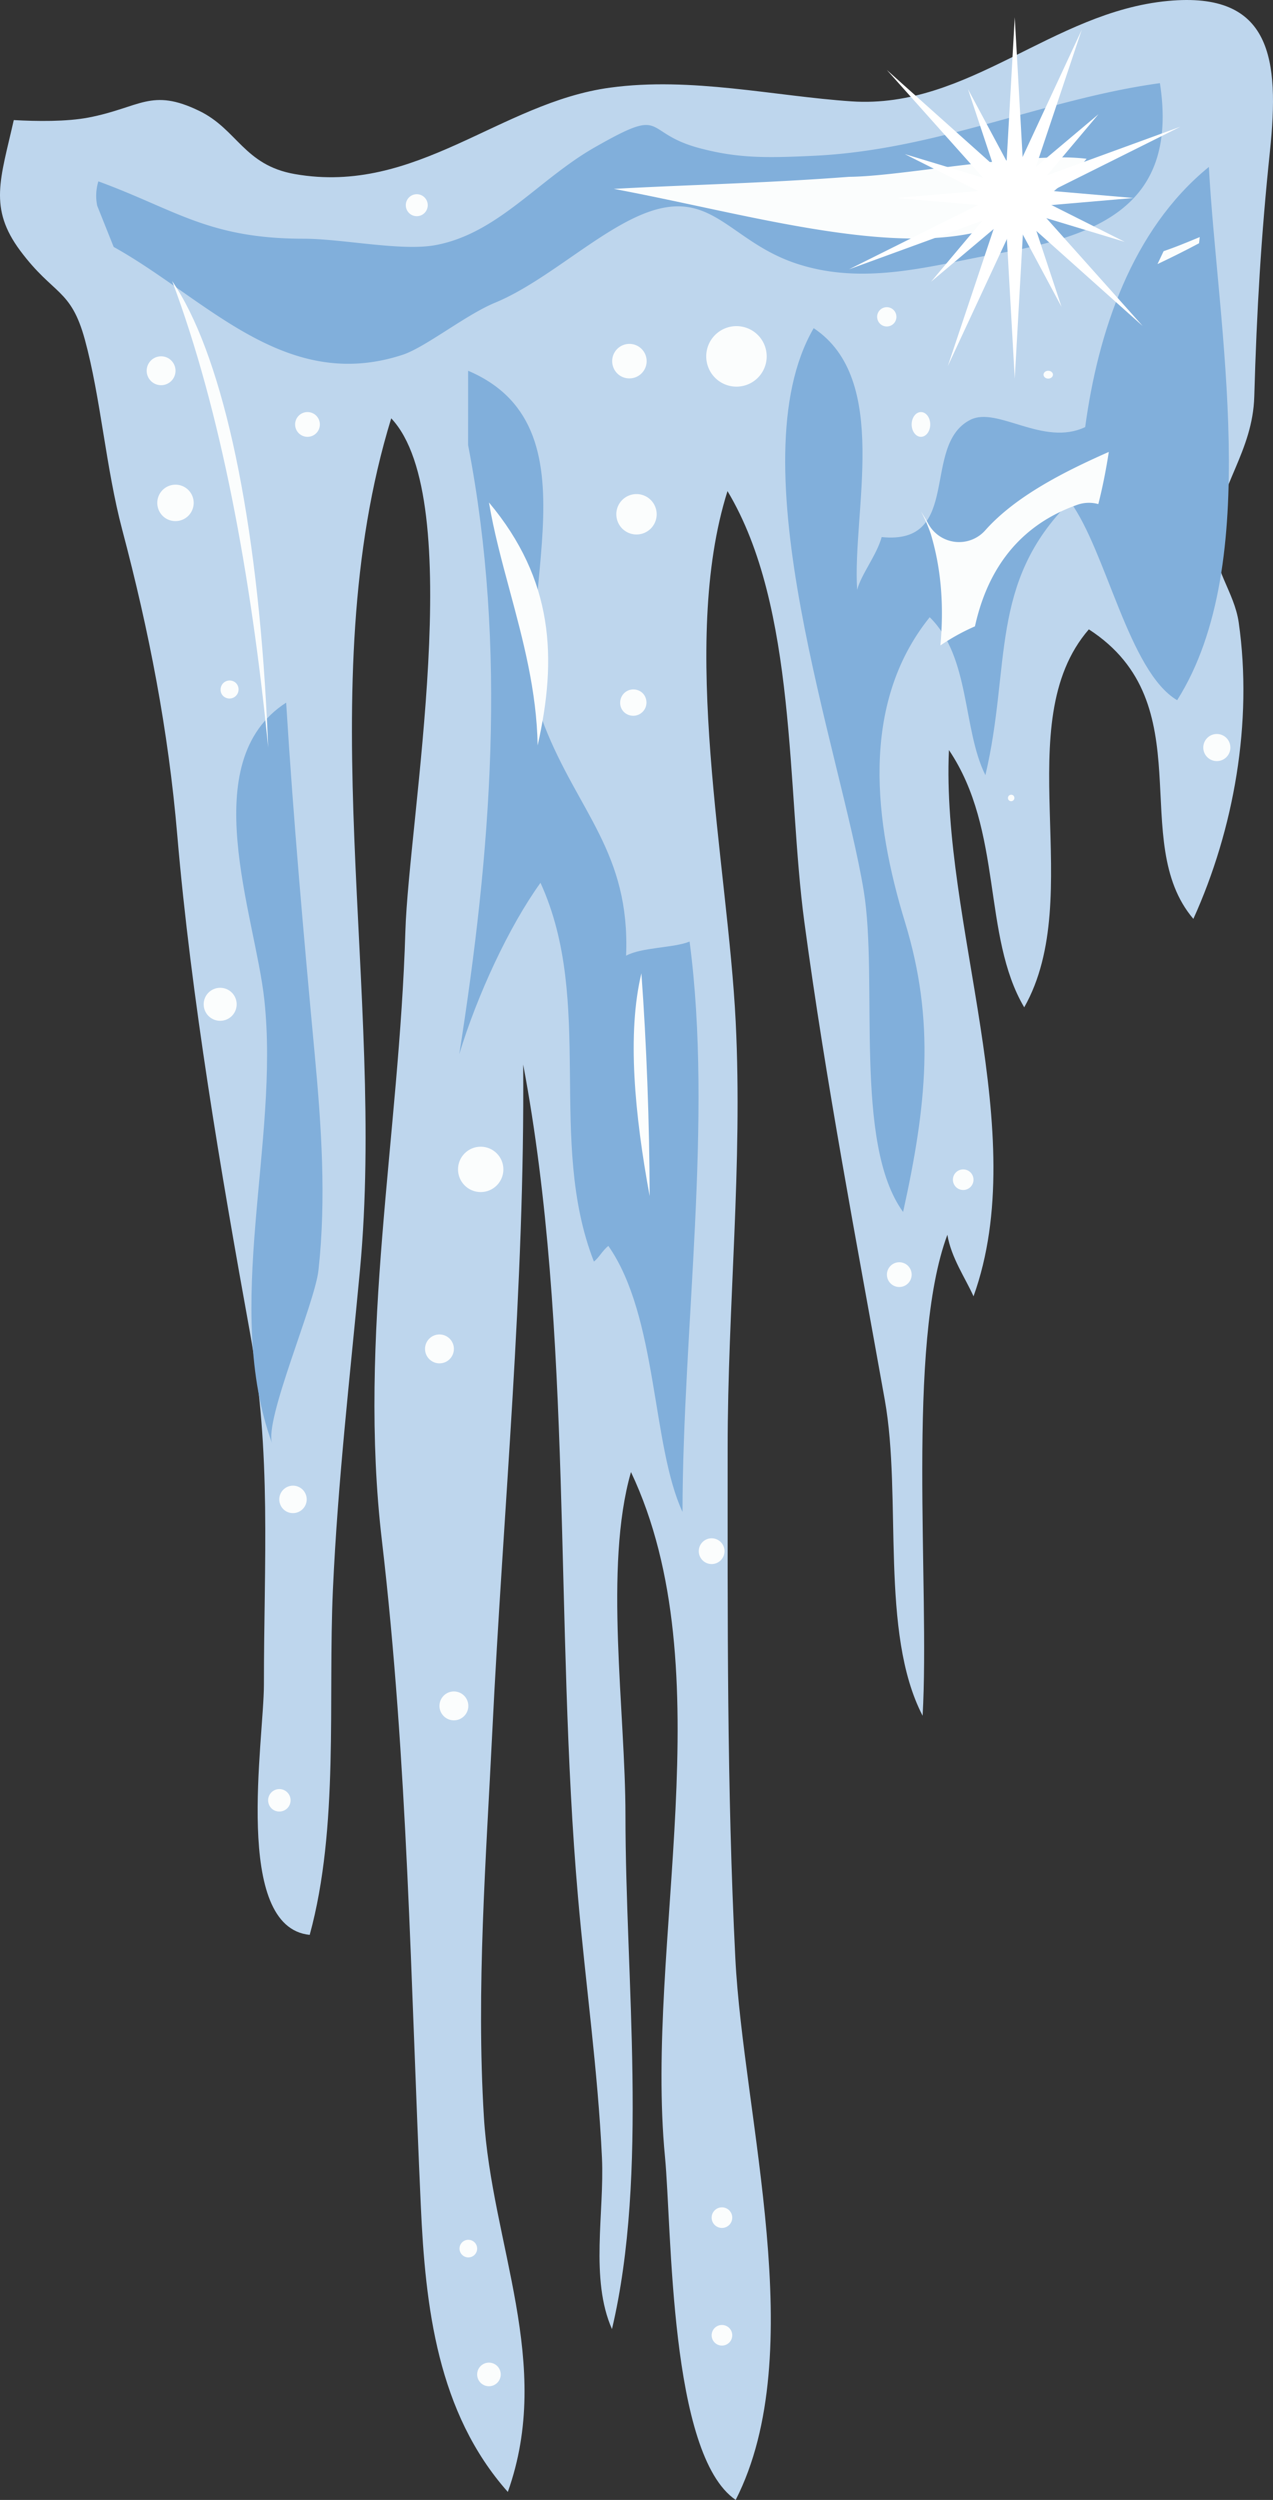 <svg xmlns="http://www.w3.org/2000/svg" viewBox="-0.001 0.063 1079.995 2119.317" style=""><rect x="-0.001" y="0.063" width="1079.995" height="2119.317" fill="#333333" stroke="none"/><g><g data-name="Слой 2"><path d="M103.69 449.17c22.87 86.29 39.12 170 46.69 258.76 11.79 138.09 37 285.67 61.67 421.69 18.52 102 11.85 193.83 11.85 298.57 0 47.24-26.53 205.63 38.85 212.17 25-91.32 15.47-199.2 19.68-292.47 4.17-92.32 14.43-179.93 23-271.6 21.91-235.21-43.43-494.38 26.48-721.57 64.77 68.46 14.89 340 12 434.88C338.76 962.78 303.53 1132 324 1306c22 188.16 24.4 374.92 33 563.91 3.87 85.76 14.1 175.42 73.83 242.69 38.84-108.87-13.73-209.66-20.31-318-6.59-108.59 1.87-219 7.16-326.92 9.29-189.14 27.65-375.37 26.18-565.16 42.84 227.07 26.36 475 46.47 705.36 6.52 74.89 16.92 147.31 20.37 221.58 2.14 46.16-10.31 102.63 8.49 145.1C550.28 1842.7 530.63 1678 530.63 1539c0-88.24-18.49-210.5 4.69-291 79.57 168.07 11.55 399.89 28.83 580.38 5.93 61.9 3.61 252.54 60 291 63.7-124.86 6.46-324.42-.31-459.37-7.2-143.59-6.52-288.68-6.52-432.21 0-120.67 12.85-240.46 6.83-361.61-6.68-134.52-48-319.85-6.95-449.79 59.32 98.72 50.2 253.55 65.16 365 18.29 136.13 44.21 270.64 68.3 405.55 14.72 82.4-4.48 197.21 32.07 267.64 6.23-110-14-313.83 21-407.74 3.28 19.54 15.24 36.59 22.19 52.19 50-139.05-27.52-316.46-20.86-463.12 46.19 68.37 28 157.44 63.87 218.11 53.66-94.77-14.14-240.88 54.83-320.42 97.42 63 32.43 179.39 88.67 245.43 34.4-75.78 50.54-166.7 38.5-251.15-3.76-26.39-22.58-45.72-20.48-73 3.28-42.54 32.35-72 33.66-118.7 2.05-72.36 5.8-136.48 13.34-208.39 8-77.26 1.66-135.27-86.59-126.94-98.3 9.21-169.3 91.74-268.35 85.14-65.39-4.4-136.14-21-204.89-11.64-93.46 12.63-164.4 91.3-267.39 73.29-43.36-7.57-48.8-37.94-81.31-53.64-40.72-19.65-49.86-2.83-93.51 5.64-18.94 3.67-44.39 3.29-63.72 2.21-11.28 50-21.59 74.44 5.52 110.81C45.48 250.54 60.09 244.43 72 288c13.44 49.15 17.82 108.83 31.69 161.17z" fill="#bed6ed"></path><path d="M96.43 209.4c78.47 43.6 145 124.13 245.05 91.47 19.44-6.35 53.46-33.83 78.62-44.23 44.52-18.43 90.42-63.57 131.68-77.45 53.47-18 68.66 26.59 125.08 44.71 57.81 18.57 114 1 170.36-9 84.16-15 152.86-40.41 136.83-144.34-98.23 13.46-188.71 56.53-293 61.54-40.44 1.94-65 2.29-97.83-6.51-49.55-13.28-26.39-36.19-88.91-.47-47.56 27.18-82.11 73-134.85 82.74-29 5.38-79-5.42-112-5.43-80.54 0-108.67-24.71-174-48.61a41.47 41.47 0 0 0-1 20.63z" fill="#81afdb"></path><path d="M230.93 1224c-7.15-19.63 36.09-118.4 39.26-147.12 6.68-60.74 2.48-122.08-3.16-182.71-9.28-99.61-18.15-199.61-24.26-298.44-77.58 49.92-26.36 179.72-18.53 251.76 13.2 121.31-35.58 260.33 6.69 376.51z" fill="#81afdb"></path><path d="M397.12 377.35c33.48 172.75 19.33 346-7.47 516.33 15.19-49.88 41.88-107.68 68.89-145.22 46.2 101 5.29 218.7 45.32 321.09 4.19-3.13 7.16-9.16 12.24-13.28 42 60 36.66 169 62.93 225.52.19-153.94 26-332.44 6-483.52-13.11 5.45-40.89 4.81-53.86 12 3.6-87.12-40.87-122.23-69.27-194.89-35.54-90.9 53.07-250.89-64.74-301z" fill="#81afdb"></path><path d="M732.76 755.24c12.51 76.15-8.94 214.17 33.42 272.27 20-90.56 27.45-161.36 1.56-245.87-25.63-83.65-38.66-184.22 21-258.32 34.62 33.74 27.81 95 47.25 133.87 21.91-92.4 2.62-163 71.88-231.89 30.73 42.12 49.82 144.21 90.81 168.36 73.45-116.12 34.13-317.79 26.91-452.09C960 195 931.52 281.92 920.65 362.12c-35.3 16.81-74.42-17.67-97.3-6.22C781 377.11 817 462.41 748 455.36c-4.27 15.47-17.24 31.25-20.82 44.76v-.3c-4.17-66 28.54-178.11-36.86-221.54-66.49 114.22 23.12 359.33 42.44 476.96z" fill="#81afdb"></path><path d="M227.52 633.8c-14.46-146.16-40.34-285.9-81.47-395.48 40.72 59.32 70 187.72 79.64 357.22q1.11 19.19 1.83 38.26z" fill="#fbfdfd"></path><path d="M775.88 202.27c-55.08 0-120.11-13.88-183-27.31-23.91-5.1-48.11-10.27-72.14-14.77 24-1.33 48-2.34 72.31-3.35 40.63-1.7 82.64-3.47 127.34-6.88 17.67-.13 43.21-3.3 72.68-7 35.75-4.43 76.26-9.45 107.12-9.45a173.88 173.88 0 0 1 21.65 1.14c-5.94 7.36-17.06 19-37.81 36-25.57 21.35-60.89 31.62-108.15 31.62z" fill="#fbfdfd"></path><path d="M456.13 632c-.81-46.49-12.46-89.68-23.78-131.69-6.81-25.24-13.42-49.78-17.51-74.27 54.94 65.54 58 132.03 41.29 205.96z" fill="#fbfdfd"></path><path d="M551.15 1014.05c-12.68-69-19.31-137.84-7-188.86 4.35 59.33 6.85 126.41 7 188.86z" fill="#fbfdfd"></path><path d="M797.82 547.24c2.88-31.64 1.23-63.24-8.13-94.45a127.44 127.44 0 0 0-8.37-19.17q3.34 5.22 6.28 10.57a29.76 29.76 0 0 0 22.75 15.23 28.35 28.35 0 0 0 3.33.19 29.71 29.71 0 0 0 22.23-10c25.63-28.82 66.71-49.61 104.79-66.44-2.27 14.63-5.15 29.54-8.9 44.24a29.58 29.58 0 0 0-17.8.59c-56 19.74-78.11 63.36-86.87 103.06a178.24 178.24 0 0 0-29.31 16.18z" fill="#fbfdfd"></path><path d="M987.19 213c9.92-3.38 18.94-7.11 26.64-10.3l4-1.66c-.16 1.6-.35 3.34-.58 5.24-11.2 6-23.4 12.07-35.25 17.67z" fill="#fbfdfd"></path><path fill="#fff" d="M860.9 167.84h8.63L860.9 268.3l-8.64-100.46h8.64z"></path><path fill="#fff" d="M860.9 167.84h-8.64l8.64-100.46 8.63 100.46h-8.63z"></path><path fill="#fff" d="M861.14 167.91v8.64l-100.45-8.64 100.45-8.64v8.64z"></path><path fill="#fff" d="M861.14 167.91v-8.64l100.46 8.64-100.46 8.64v-8.64z"></path><path fill="#fff" d="M860.9 167.91l6.1 6.11-77.13 64.91 64.92-77.13 6.11 6.11z"></path><path fill="#fff" d="M860.9 167.91l-6.11-6.11 77.15-64.92L867 174.02l-6.1-6.11z"></path><path fill="#fff" d="M860.9 167.91l-6.11 6.11L752.35 59.35 867 161.8l-6.1 6.11z"></path><path fill="#fff" d="M860.9 167.91l6.1-6.11 102.47 114.67-114.68-102.45 6.11-6.11z"></path><path fill="#fff" d="M860.9 167.84h8.63l-8.63 153.11-8.64-153.11h8.64z"></path><path fill="#fff" d="M860.9 167.84h-8.64l8.64-153.12 8.63 153.12h-8.63z"></path><path fill="#fff" d="M860.9 167.91l3.43 7.94-95.7 31.74 88.87-47.63 3.4 7.95z"></path><path fill="#fff" d="M860.9 167.91l-3.4-7.95 95.69-31.74-88.86 47.63-3.43-7.94z"></path><path fill="#fff" d="M860.9 167.91l-7.93 3.41-31.75-95.69 47.63 88.87-7.95 3.41z"></path><path fill="#fff" d="M860.9 167.91l7.95-3.41 31.73 95.69-47.61-88.87 7.93-3.41z"></path><path fill="#fff" d="M860.9 167.91l-3.19 8.03-90.11-45.23 96.51 29.17-3.21 8.03z"></path><path fill="#fff" d="M860.9 167.91l3.21-8.03 90.1 45.23-96.5-29.17 3.19-8.03z"></path><path fill="#fff" d="M860.9 167.91l-8.02-3.21 64.87-139.41-48.82 145.82-8.03-3.2z"></path><path fill="#fff" d="M860.9 167.91l8.03 3.2-64.87 139.42 48.82-145.83 8.02 3.21z"></path><path fill="#fff" d="M860.9 167.91l3.43 7.94-144.09 52.55 137.26-68.44 3.4 7.95z"></path><path fill="#fff" d="M860.9 167.91l-3.4-7.95 144.06-52.54-137.23 68.43-3.43-7.94z"></path><ellipse cx="136.67" cy="314.37" rx="12.24" ry="12.25" fill="#fbfdfd"></ellipse><path d="M134.26 431.35a15.44 15.44 0 1 1 14.66 10.48 15.25 15.25 0 0 1-14.66-10.48z" fill="#fbfdfd"></path><circle cx="260.87" cy="359.89" r="10.5" fill="#fbfdfd"></circle><path d="M520.14 310.93a14.62 14.62 0 1 1 13.86 9.91 14.44 14.44 0 0 1-13.86-9.91z" fill="#fbfdfd"></path><path d="M599.15 302.19a25.65 25.65 0 1 1 25.65 25.65 25.64 25.64 0 0 1-25.64-25.64z" fill="#fbfdfd"></path><path d="M522.86 436.05A17.13 17.13 0 1 1 540 453.18a17.12 17.12 0 0 1-17.12-17.13z" fill="#fbfdfd"></path><path d="M526.15 595.67a11.19 11.19 0 0 1 15.06-10.46 10.55 10.55 0 0 1 6.49 6.38 11.23 11.23 0 0 1-15.17 14.24 10.67 10.67 0 0 1-6.38-9.89z" fill="#fbfdfd"></path><path d="M187.16 584.53a7.65 7.65 0 0 1 10.54-7 7.11 7.11 0 0 1 4.13 4.12 7.69 7.69 0 0 1-10.74 9.68 7.15 7.15 0 0 1-3.93-6.49z" fill="#fbfdfd"></path><circle cx="186.79" cy="851.46" r="14" fill="#fbfdfd"></circle><circle cx="407.82" cy="991.42" r="19.24" fill="#fbfdfd"></circle><circle cx="372.83" cy="1143.6" r="12.25" fill="#fbfdfd"></circle><circle cx="385.08" cy="1446.24" r="12.25" fill="#fbfdfd"></circle><path d="M237.68 1275.26a11.63 11.63 0 1 1 10.93 7.55 11.47 11.47 0 0 1-10.93-7.55z" fill="#fbfdfd"></path><path d="M228.09 1529.62a9.52 9.52 0 1 1 8.93 6.18 9.36 9.36 0 0 1-8.93-6.18z" fill="#fbfdfd"></path><ellipse cx="397.33" cy="1906.32" rx="7.48" ry="7.47" fill="#fbfdfd"></ellipse><path d="M404.81 2013a10 10 0 1 1 10 10 10 10 0 0 1-10-10z" fill="#fbfdfd"></path><circle cx="612.49" cy="1979.8" r="8.74" fill="#fbfdfd"></circle><circle cx="612.49" cy="1880.08" r="8.74" fill="#fbfdfd"></circle><path d="M592.83 1315a10.92 10.92 0 1 1 10.92 11 10.92 10.92 0 0 1-10.92-11z" fill="#fbfdfd"></path><circle cx="762.94" cy="1080.63" r="10.5" fill="#fbfdfd"></circle><circle cx="817.17" cy="1000.16" r="8.74" fill="#fbfdfd"></circle><circle cx="1032.34" cy="633.8" r="11.5" fill="#fbfdfd"></circle><path d="M855.14 676.53a2.75 2.75 0 0 1 4-2.43 2.42 2.42 0 0 1 1.18 1.2 2.76 2.76 0 0 1-4 3.52 2.45 2.45 0 0 1-1.17-2.15z" fill="#fbfdfd"></path><path d="M773.44 359.89c0-5.8 3.53-10.5 7.88-10.5s7.88 4.7 7.88 10.5-3.53 10.5-7.88 10.5-7.88-4.7-7.88-10.5z" fill="#fbfdfd"></path><path d="M885.31 317.7c0-1.84 1.8-3.33 4-3.33s4 1.49 4 3.33-1.81 3.33-4 3.33-4-1.49-4-3.33z" fill="#fbfdfd"></path><path d="M744.15 268.67a8.18 8.18 0 1 1 8.19 8.17 8.17 8.17 0 0 1-8.17-8.17z" fill="#fbfdfd"></path><ellipse cx="353.58" cy="174.02" rx="9.31" ry="9.32" fill="#fbfdfd"></ellipse></g></g></svg>